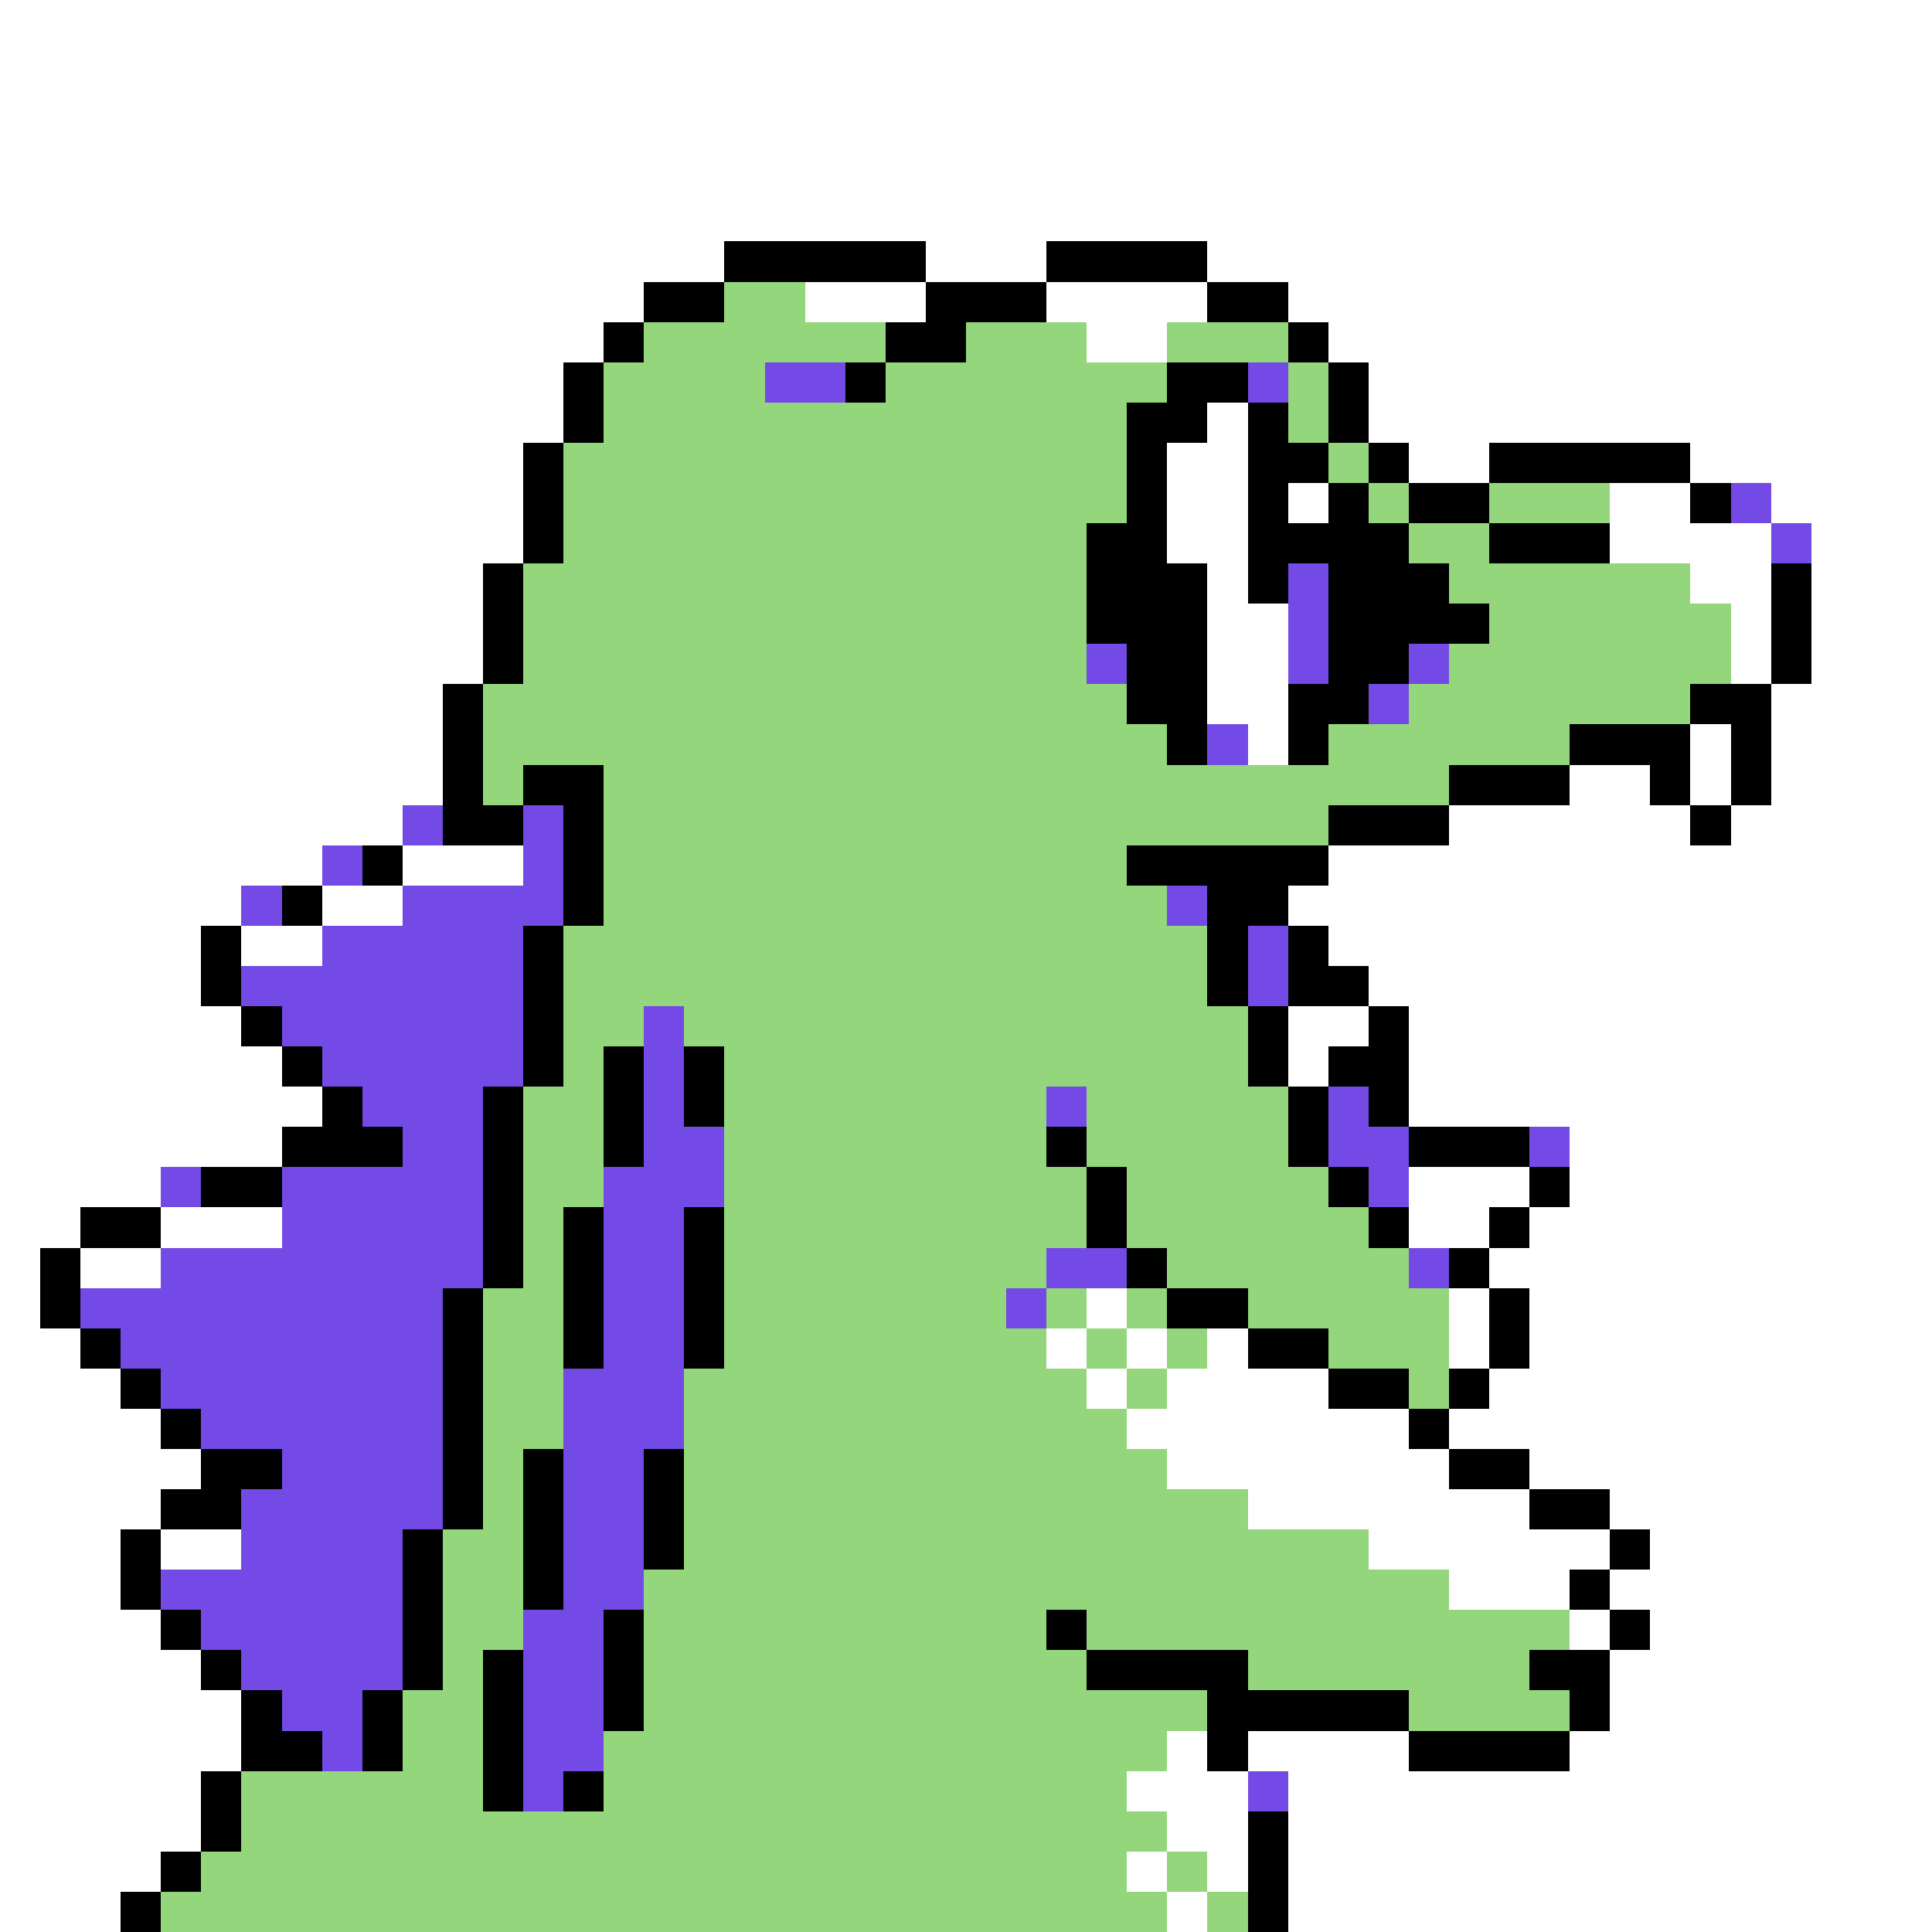 <svg xmlns="http://www.w3.org/2000/svg" viewBox="0 -0.5 48 48" shape-rendering="crispEdges">
<rect x="0" y="-0.5" width="48" height="48" fill="#333333" stroke="none"/>
<path stroke="#ffffff" d="M0 0h48M0 1h48M0 2h48M0 3h48M0 4h48M0 5h48M0 6h18M23 6h3M30 6h18M0 7h16M20 7h3M26 7h4M32 7h16M0 8h15M27 8h2M33 8h15M0 9h14M34 9h14M0 10h14M30 10h1M34 10h14M0 11h13M29 11h2M35 11h2M42 11h6M0 12h13M29 12h2M32 12h1M40 12h2M44 12h4M0 13h13M29 13h2M40 13h4M45 13h3M0 14h12M30 14h1M42 14h2M45 14h3M0 15h12M30 15h2M43 15h1M45 15h3M0 16h12M30 16h2M43 16h1M45 16h3M0 17h11M30 17h2M44 17h4M0 18h11M31 18h1M42 18h1M44 18h4M0 19h11M39 19h2M42 19h1M44 19h4M0 20h10M36 20h6M43 20h5M0 21h8M10 21h3M33 21h15M0 22h6M8 22h2M32 22h16M0 23h5M6 23h2M33 23h15M0 24h5M34 24h14M0 25h6M32 25h2M35 25h13M0 26h7M32 26h1M35 26h13M0 27h8M35 27h13M0 28h7M39 28h9M0 29h4M35 29h3M39 29h9M0 30h2M4 30h3M35 30h2M38 30h10M0 31h1M2 31h2M37 31h11M0 32h1M27 32h1M36 32h1M38 32h10M0 33h2M26 33h1M28 33h1M30 33h1M36 33h1M38 33h10M0 34h3M27 34h1M29 34h4M37 34h11M0 35h4M28 35h7M36 35h12M0 36h5M29 36h7M38 36h10M0 37h4M31 37h7M40 37h8M0 38h3M4 38h2M34 38h6M41 38h7M0 39h3M36 39h3M40 39h8M0 40h4M39 40h1M41 40h7M0 41h5M40 41h8M0 42h6M40 42h8M0 43h6M29 43h1M31 43h4M39 43h9M0 44h5M28 44h3M32 44h16M0 45h5M29 45h2M32 45h16M0 46h4M28 46h1M30 46h1M32 46h16M0 47h3M29 47h1M32 47h16" />
<path stroke="#000000" d="M18 6h5M26 6h4M16 7h2M23 7h3M30 7h2M15 8h1M22 8h2M32 8h1M14 9h1M21 9h1M29 9h2M33 9h1M14 10h1M28 10h2M31 10h1M33 10h1M13 11h1M28 11h1M31 11h2M34 11h1M37 11h5M13 12h1M28 12h1M31 12h1M33 12h1M35 12h2M42 12h1M13 13h1M27 13h2M31 13h4M37 13h3M12 14h1M27 14h3M31 14h1M33 14h3M44 14h1M12 15h1M27 15h3M33 15h4M44 15h1M12 16h1M28 16h2M33 16h2M44 16h1M11 17h1M28 17h2M32 17h2M42 17h2M11 18h1M29 18h1M32 18h1M39 18h3M43 18h1M11 19h1M13 19h2M36 19h3M41 19h1M43 19h1M11 20h2M14 20h1M33 20h3M42 20h1M9 21h1M14 21h1M28 21h5M7 22h1M14 22h1M30 22h2M5 23h1M13 23h1M30 23h1M32 23h1M5 24h1M13 24h1M30 24h1M32 24h2M6 25h1M13 25h1M31 25h1M34 25h1M7 26h1M13 26h1M15 26h1M17 26h1M31 26h1M33 26h2M8 27h1M12 27h1M15 27h1M17 27h1M32 27h1M34 27h1M7 28h3M12 28h1M15 28h1M26 28h1M32 28h1M35 28h3M5 29h2M12 29h1M27 29h1M33 29h1M38 29h1M2 30h2M12 30h1M14 30h1M17 30h1M27 30h1M34 30h1M37 30h1M1 31h1M12 31h1M14 31h1M17 31h1M28 31h1M36 31h1M1 32h1M11 32h1M14 32h1M17 32h1M29 32h2M37 32h1M2 33h1M11 33h1M14 33h1M17 33h1M31 33h2M37 33h1M3 34h1M11 34h1M33 34h2M36 34h1M4 35h1M11 35h1M35 35h1M5 36h2M11 36h1M13 36h1M16 36h1M36 36h2M4 37h2M11 37h1M13 37h1M16 37h1M38 37h2M3 38h1M10 38h1M13 38h1M16 38h1M40 38h1M3 39h1M10 39h1M13 39h1M39 39h1M4 40h1M10 40h1M15 40h1M26 40h1M40 40h1M5 41h1M10 41h1M12 41h1M15 41h1M27 41h4M38 41h2M6 42h1M9 42h1M12 42h1M15 42h1M30 42h5M39 42h1M6 43h2M9 43h1M12 43h1M30 43h1M35 43h4M5 44h1M12 44h1M14 44h1M5 45h1M31 45h1M4 46h1M31 46h1M3 47h1M31 47h1" />
<path stroke="#94d67b" d="M18 7h2M16 8h6M24 8h3M29 8h3M15 9h4M22 9h7M32 9h1M15 10h13M32 10h1M14 11h14M33 11h1M14 12h14M34 12h1M37 12h3M14 13h13M35 13h2M13 14h14M36 14h6M13 15h14M37 15h6M13 16h14M36 16h7M12 17h16M35 17h7M12 18h17M33 18h6M12 19h1M15 19h21M15 20h18M15 21h13M15 22h14M14 23h16M14 24h16M14 25h2M17 25h14M14 26h1M18 26h13M13 27h2M18 27h8M27 27h5M13 28h2M18 28h8M27 28h5M13 29h2M18 29h9M28 29h5M13 30h1M18 30h9M28 30h6M13 31h1M18 31h8M29 31h6M12 32h2M18 32h7M26 32h1M28 32h1M31 32h5M12 33h2M18 33h8M27 33h1M29 33h1M33 33h3M12 34h2M17 34h10M28 34h1M35 34h1M12 35h2M17 35h11M12 36h1M17 36h12M12 37h1M17 37h14M11 38h2M17 38h17M11 39h2M16 39h20M11 40h2M16 40h10M27 40h12M11 41h1M16 41h11M31 41h7M10 42h2M16 42h14M35 42h4M10 43h2M15 43h14M6 44h6M15 44h13M6 45h23M5 46h23M29 46h1M4 47h25M30 47h1" />
<path stroke="#734ae6" d="M19 9h2M31 9h1M43 12h1M44 13h1M32 14h1M32 15h1M27 16h1M32 16h1M35 16h1M34 17h1M30 18h1M10 20h1M13 20h1M8 21h1M13 21h1M6 22h1M10 22h4M29 22h1M8 23h5M31 23h1M6 24h7M31 24h1M7 25h6M16 25h1M8 26h5M16 26h1M9 27h3M16 27h1M26 27h1M33 27h1M10 28h2M16 28h2M33 28h2M38 28h1M4 29h1M7 29h5M15 29h3M34 29h1M7 30h5M15 30h2M4 31h8M15 31h2M26 31h2M35 31h1M2 32h9M15 32h2M25 32h1M3 33h8M15 33h2M4 34h7M14 34h3M5 35h6M14 35h3M7 36h4M14 36h2M6 37h5M14 37h2M6 38h4M14 38h2M4 39h6M14 39h2M5 40h5M13 40h2M6 41h4M13 41h2M7 42h2M13 42h2M8 43h1M13 43h2M13 44h1M31 44h1" />
</svg>